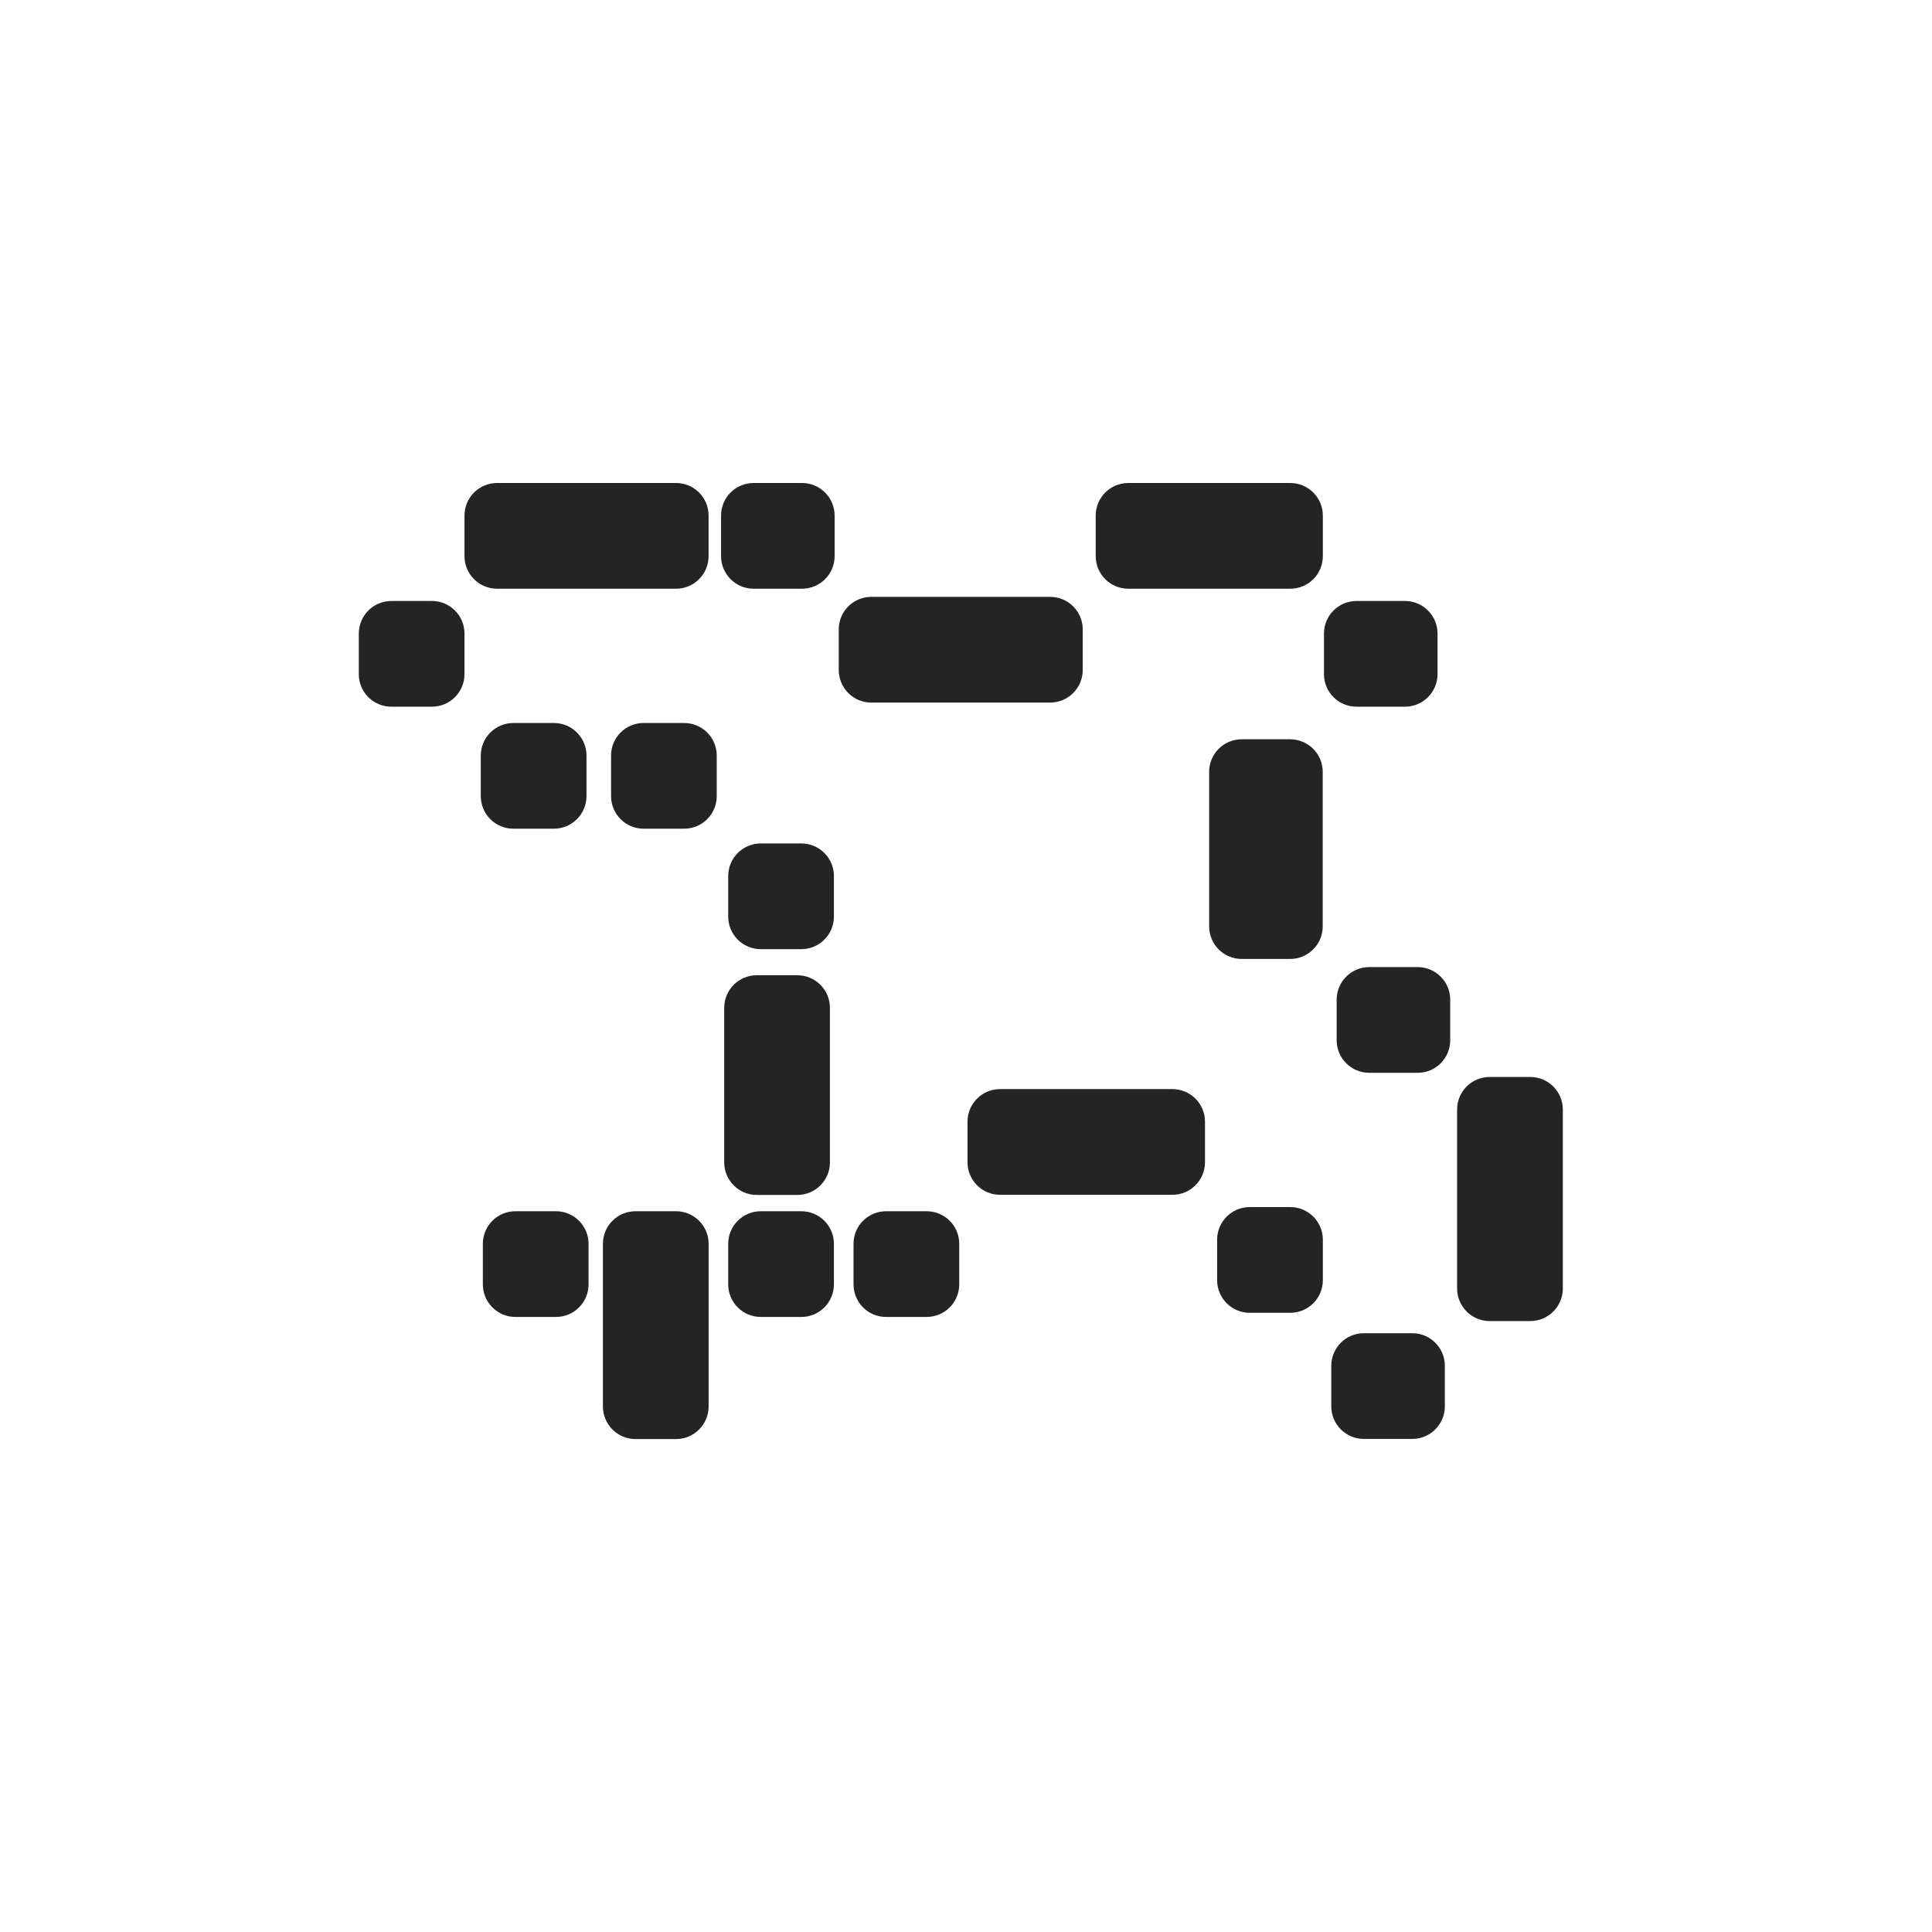 <svg width="60" height="60" viewBox="0 0 60 60" fill="none" xmlns="http://www.w3.org/2000/svg">
<path fill-rule="evenodd" clip-rule="evenodd" d="M15.437 15H20.995C21.554 15 22.006 15.453 22.006 16.011V17.271C22.006 17.83 21.554 18.283 20.995 18.283H15.437C14.878 18.283 14.425 17.83 14.425 17.271V16.011C14.425 15.453 14.878 15 15.437 15ZM35.039 15H40.071C40.63 15 41.082 15.453 41.082 16.011V17.271C41.082 17.83 40.63 18.283 40.071 18.283H35.039C34.481 18.283 34.028 17.83 34.028 17.271V16.011C34.028 15.453 34.481 15 35.039 15ZM24.762 30.287H23.502C22.944 30.287 22.491 30.74 22.491 31.299V36.099C22.491 36.657 22.944 37.11 23.502 37.11H24.762C25.321 37.11 25.774 36.657 25.774 36.099V31.299C25.774 30.74 25.321 30.287 24.762 30.287ZM15.943 22.453H17.203C17.761 22.453 18.214 22.906 18.214 23.464V24.724C18.214 25.283 17.761 25.736 17.203 25.736H15.943C15.384 25.736 14.931 25.283 14.931 24.724V23.464C14.931 22.906 15.384 22.453 15.943 22.453ZM21.248 22.453H19.988C19.429 22.453 18.977 22.906 18.977 23.464V24.724C18.977 25.283 19.429 25.736 19.988 25.736H21.248C21.807 25.736 22.259 25.283 22.259 24.724V23.464C22.259 22.906 21.807 22.453 21.248 22.453ZM23.627 26.194H24.887C25.445 26.194 25.898 26.647 25.898 27.206V28.466C25.898 29.024 25.445 29.477 24.887 29.477H23.627C23.068 29.477 22.615 29.024 22.615 28.466V27.206C22.615 26.647 23.068 26.194 23.627 26.194ZM40.071 37.487H38.811C38.252 37.487 37.799 37.94 37.799 38.499V39.759C37.799 40.317 38.252 40.77 38.811 40.77H40.071C40.629 40.77 41.082 40.317 41.082 39.759V38.499C41.082 37.94 40.629 37.487 40.071 37.487ZM19.735 37.616H20.995C21.554 37.616 22.007 38.069 22.007 38.627V43.68C22.007 44.239 21.554 44.691 20.995 44.691H19.735C19.177 44.691 18.724 44.239 18.724 43.68V38.627C18.724 38.069 19.177 37.616 19.735 37.616ZM17.267 37.616H16.006C15.448 37.616 14.995 38.069 14.995 38.627V39.887C14.995 40.446 15.448 40.899 16.006 40.899H17.267C17.825 40.899 18.278 40.446 18.278 39.887V38.627C18.278 38.069 17.825 37.616 17.267 37.616ZM23.627 37.616H24.887C25.445 37.616 25.898 38.069 25.898 38.627V39.887C25.898 40.446 25.445 40.899 24.887 40.899H23.627C23.068 40.899 22.615 40.446 22.615 39.887V38.627C22.615 38.069 23.068 37.616 23.627 37.616ZM28.778 37.616H27.518C26.959 37.616 26.507 38.069 26.507 38.627V39.887C26.507 40.446 26.959 40.899 27.518 40.899H28.778C29.337 40.899 29.79 40.446 29.79 39.887V38.627C29.79 38.069 29.337 37.616 28.778 37.616ZM31.058 33.823H36.411C36.969 33.823 37.422 34.276 37.422 34.834V36.094C37.422 36.653 36.969 37.106 36.411 37.106H31.058C30.499 37.106 30.047 36.653 30.047 36.094V34.834C30.047 34.276 30.499 33.823 31.058 33.823ZM13.414 18.664H12.154C11.595 18.664 11.143 19.117 11.143 19.676V20.936C11.143 21.494 11.595 21.947 12.154 21.947H13.414C13.973 21.947 14.425 21.494 14.425 20.936V19.676C14.425 19.117 13.973 18.664 13.414 18.664ZM42.355 41.404H43.86C44.418 41.404 44.871 41.857 44.871 42.416V43.676C44.871 44.234 44.418 44.687 43.86 44.687H42.355C41.797 44.687 41.344 44.234 41.344 43.676V42.416C41.344 41.857 41.797 41.404 42.355 41.404ZM47.524 33.446H46.264C45.705 33.446 45.252 33.898 45.252 34.457V40.016C45.252 40.574 45.705 41.027 46.264 41.027H47.524C48.083 41.027 48.535 40.574 48.535 40.016V34.457C48.535 33.898 48.083 33.446 47.524 33.446ZM42.522 30.034H44.027C44.585 30.034 45.038 30.487 45.038 31.046V32.306C45.038 32.864 44.585 33.317 44.027 33.317H42.522C41.964 33.317 41.511 32.864 41.511 32.306V31.046C41.511 30.487 41.964 30.034 42.522 30.034ZM24.908 15H23.404C22.845 15 22.393 15.453 22.393 16.011V17.271C22.393 17.83 22.845 18.283 23.404 18.283H24.908C25.467 18.283 25.92 17.83 25.92 17.271V16.011C25.92 15.453 25.467 15 24.908 15ZM27.059 18.536H32.614C33.172 18.536 33.625 18.988 33.625 19.547V20.807C33.625 21.366 33.172 21.819 32.614 21.819H27.059C26.501 21.819 26.048 21.366 26.048 20.807V19.547C26.048 18.988 26.501 18.536 27.059 18.536ZM43.632 18.664H42.128C41.569 18.664 41.117 19.117 41.117 19.676V20.936C41.117 21.494 41.569 21.947 42.128 21.947H43.632C44.191 21.947 44.644 21.494 44.644 20.936V19.676C44.644 19.117 44.191 18.664 43.632 18.664ZM38.562 22.959H40.066C40.625 22.959 41.078 23.411 41.078 23.97V28.77C41.078 29.329 40.625 29.781 40.066 29.781H38.562C38.004 29.781 37.551 29.329 37.551 28.77V23.97C37.551 23.411 38.004 22.959 38.562 22.959Z" fill="#242424"/>
</svg>
